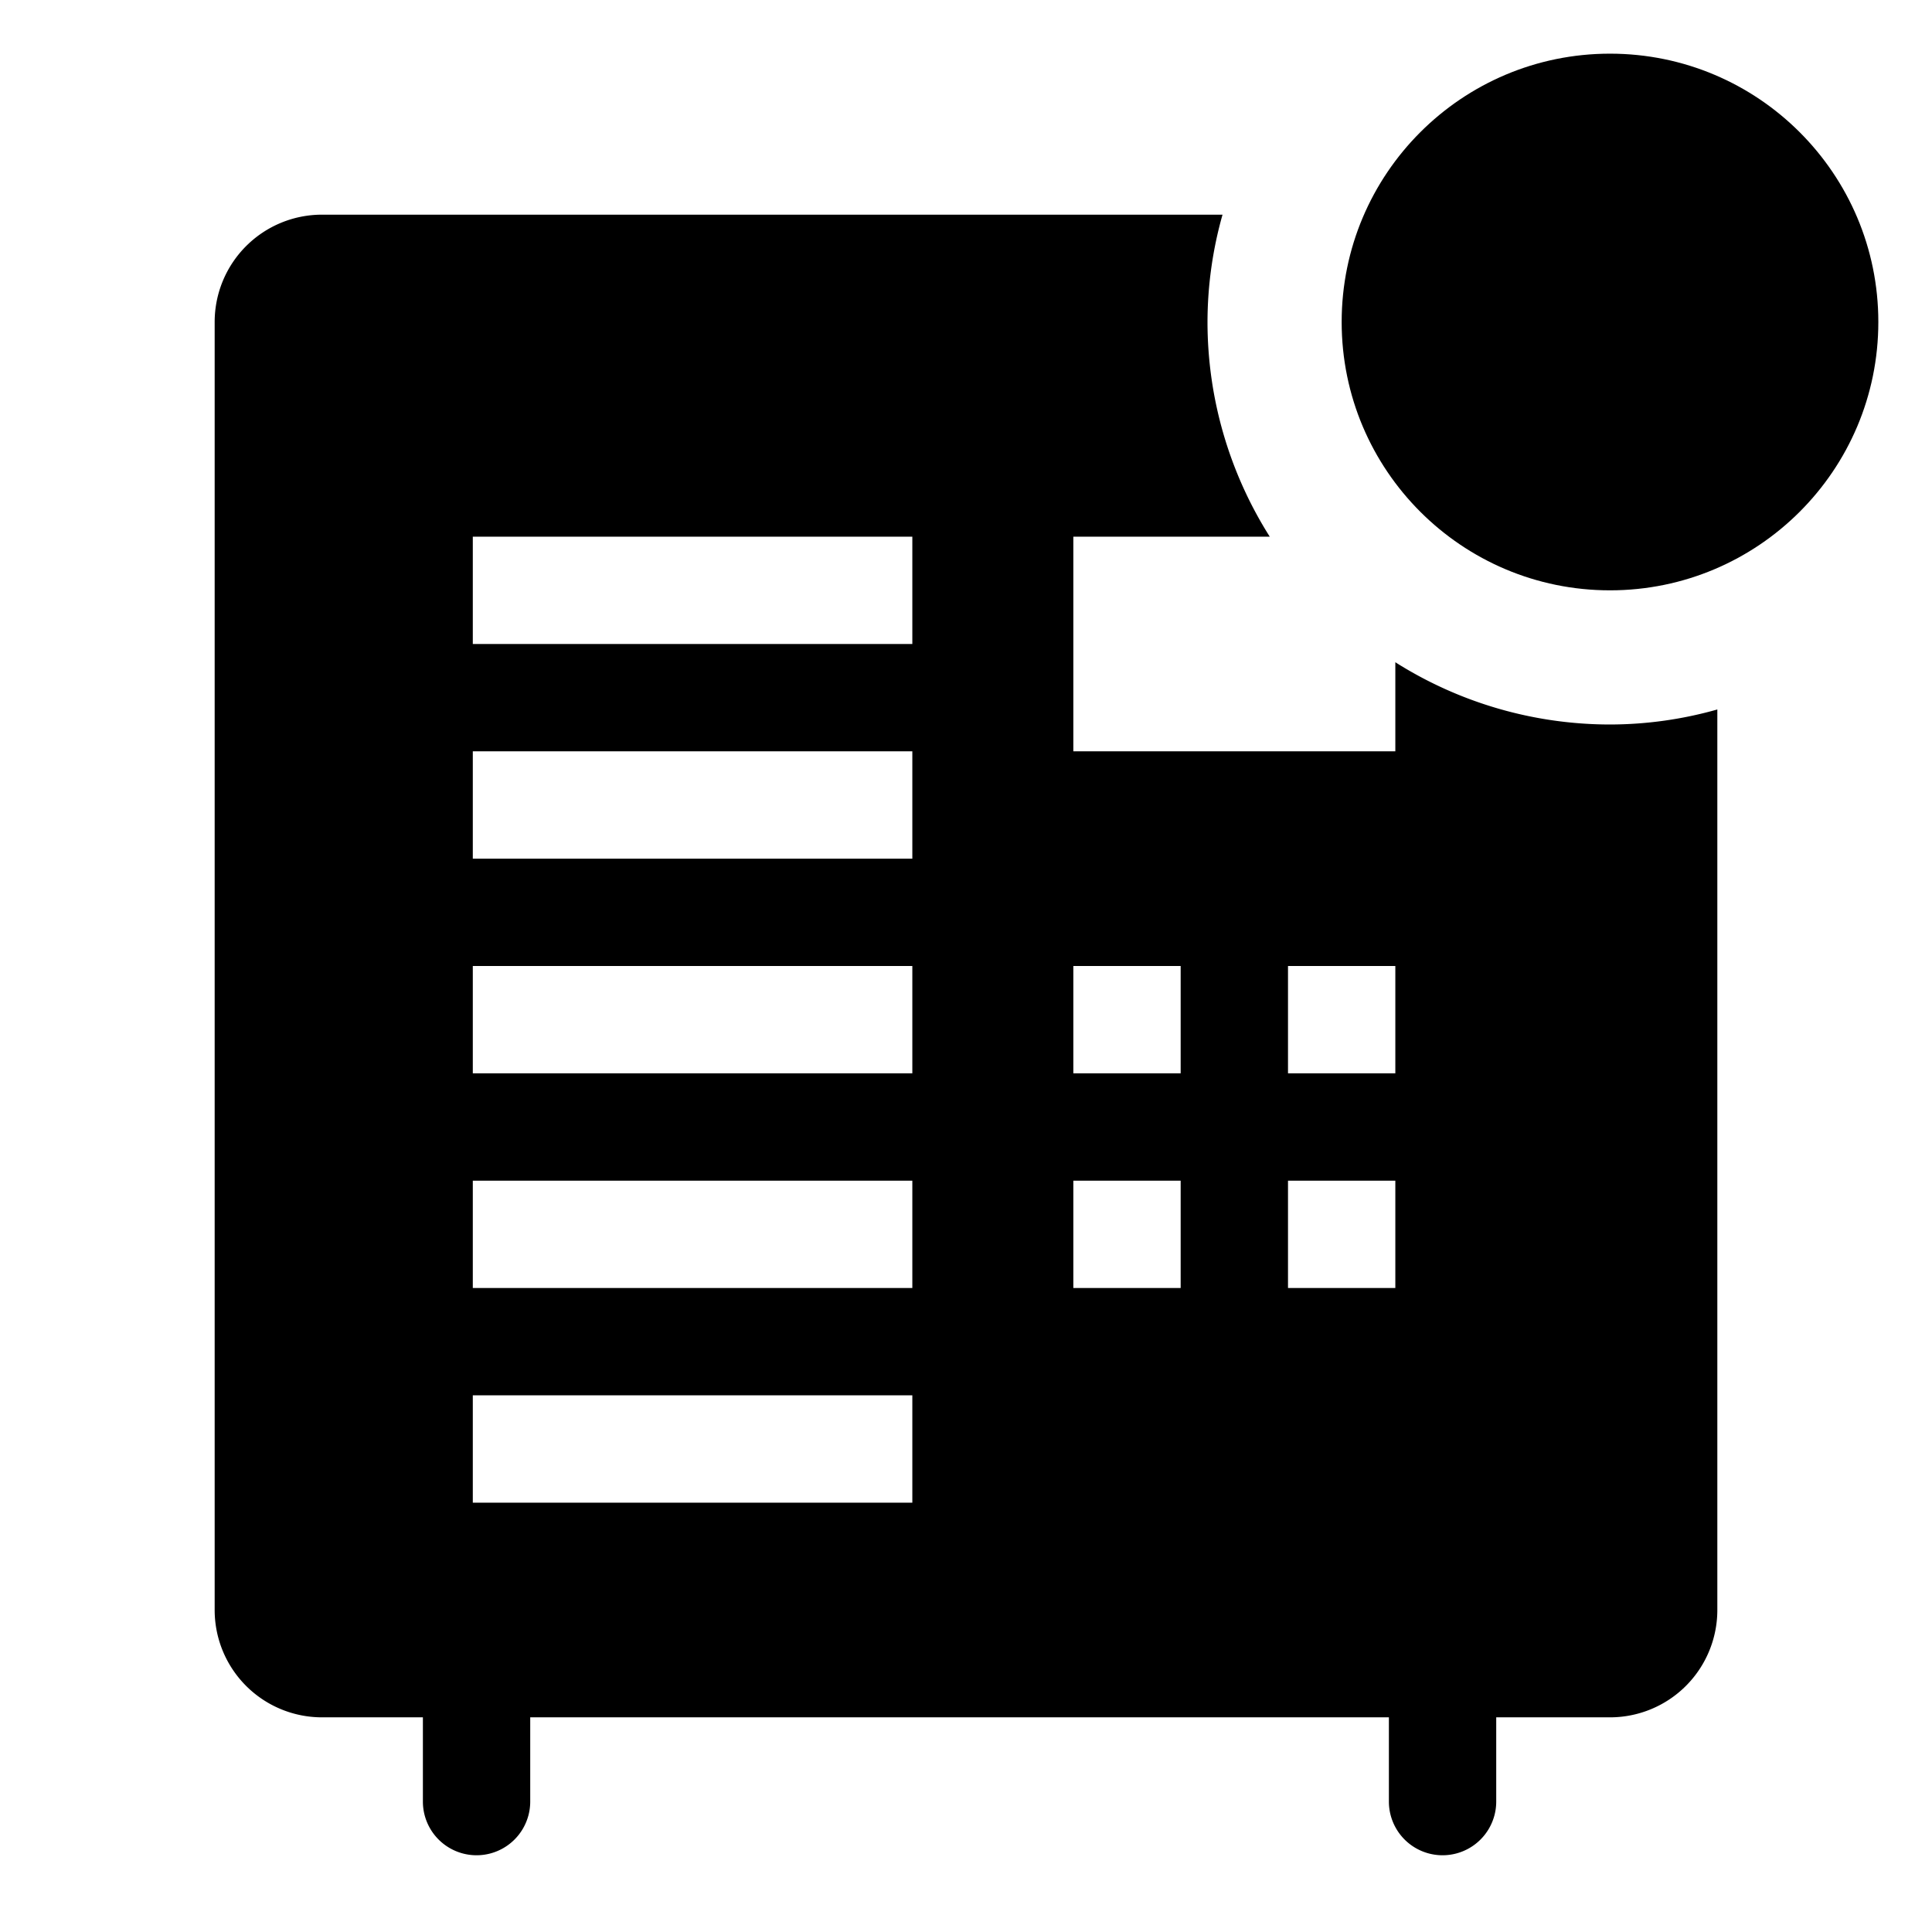 <svg viewBox="0 0 36 36" xmlns="http://www.w3.org/2000/svg" width="36" height="36"><path d="M30,13.5a7.49,7.49,0,0,1-4-1.16V14H20V10h3.66A7.49,7.49,0,0,1,22.5,6a7.37,7.37,0,0,1,.28-2H6A2,2,0,0,0,4,6V30a2,2,0,0,0,2,2H7.88v1.57a1,1,0,0,0,2,0V32h16v1.57a1,1,0,0,0,2,0V32H30a2,2,0,0,0,2-2V13.22A7.37,7.37,0,0,1,30,13.5ZM17,28H8.81V26H17Zm0-4H8.81V22H17Zm0-4H8.81V18H17Zm0-4H8.81V14H17Zm0-4H8.81V10H17ZM22,24H20V22h2Zm0-4H20V18h2Zm4,4H24V22h2Zm0-4H24V18h2Z"></path><circle cx="30" cy="6" r="5" class="badge"></circle></svg>